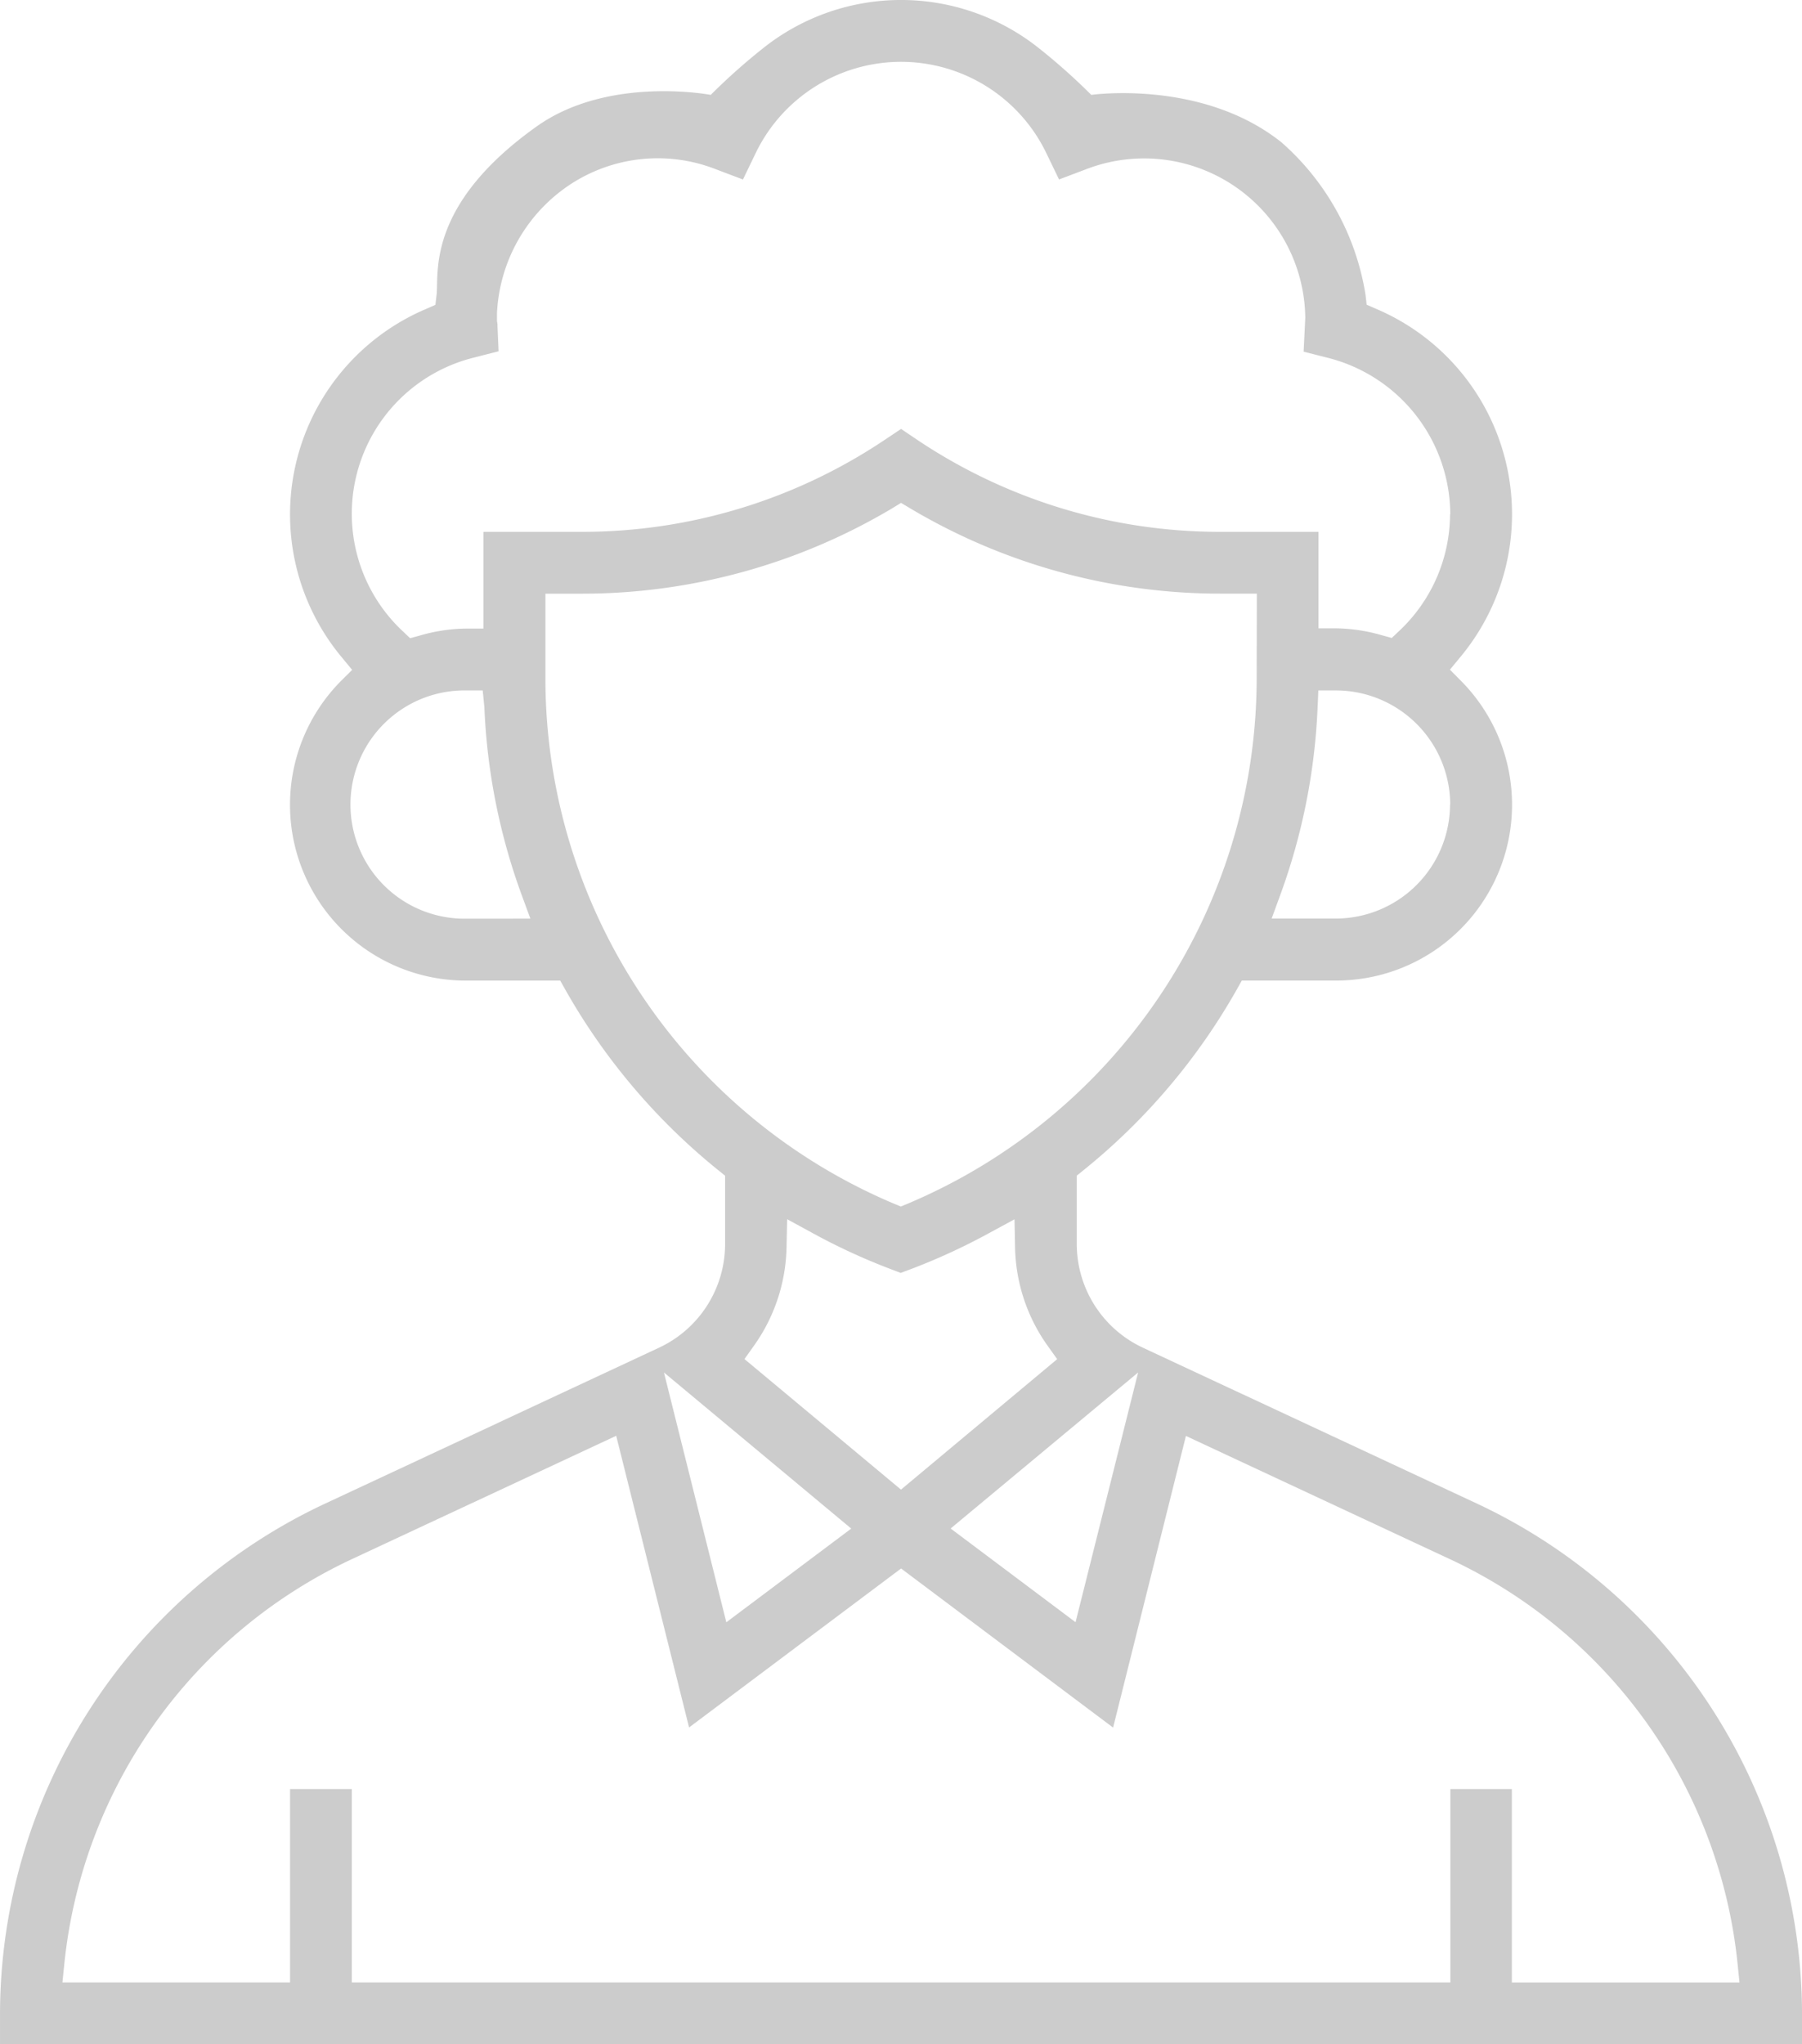 <svg xmlns="http://www.w3.org/2000/svg" width="108.451" height="123" viewBox="0 0 108.451 123"><defs><style>.a{fill:#ccc;}</style></defs><path class="a" d="M106.7,8.57c-4.772-3.815-11.454-2.861-11.454-2.861a36.584,36.584,0,0,0-3.36-2.972,13.323,13.323,0,0,0-16.182,0,36.586,36.586,0,0,0-3.36,2.972s-6.17-1.186-10.5,1.916c-6.681,4.763-5.847,8.89-6,10.113l-.071.605-.561.246a13.427,13.427,0,0,0-5.058,20.979l.608.738-.669.664A10.578,10.578,0,0,0,57.612,59h5.673l.3.534a37.906,37.906,0,0,0,9.232,10.89l.391.315v4.118a6.888,6.888,0,0,1-3.961,6.224l-20.138,9.4A33.948,33.948,0,0,0,29.57,121.14V123H138.021v-1.86a33.948,33.948,0,0,0-19.54-30.661l-20.147-9.4a6.888,6.888,0,0,1-3.961-6.224V70.735l.391-.315a37.933,37.933,0,0,0,9.242-10.888l.3-.534h5.673A10.578,10.578,0,0,0,117.5,40.969l-.669-.676.608-.738a13.424,13.424,0,0,0-5.058-20.976l-.561-.246-.071-.608A15.427,15.427,0,0,0,106.7,8.57ZM57.612,55.276a6.868,6.868,0,1,1,0-13.735H58.62l.1,1.006a37.237,37.237,0,0,0,2.251,11.316l.519,1.41ZM80.8,91.972,73.282,97.61,69.528,82.579Zm-6.426-10.2.563-.792a10.549,10.549,0,0,0,1.968-5.9l.037-1.722,1.513.824a37.331,37.331,0,0,0,4.674,2.16l.649.246.659-.246a37.679,37.679,0,0,0,4.674-2.157l1.515-.822.034,1.722a10.529,10.529,0,0,0,1.968,5.9l.566.792-9.4,7.85Zm26.568,4.625,15.978,7.456a30.258,30.258,0,0,1,17.22,24.273l.118,1.156h-13.7V107.644h-3.7V119.28H50.743V107.644H47.026V119.28h-13.7l.118-1.156a30.285,30.285,0,0,1,17.22-24.275l15.99-7.461,4.386,17.55L83.8,94.373l12.76,9.572Zm-2.876-3.818L94.3,97.605l-7.518-5.638ZM105.2,41A34.353,34.353,0,0,1,84.184,72.429l-.4.165-.4-.165A34.33,34.33,0,0,1,62.394,41.008V35.721h2.2a36.509,36.509,0,0,0,18.676-5.14l.526-.324.536.32a36.511,36.511,0,0,0,18.679,5.141h2.2Zm11.638,7.4a6.888,6.888,0,0,1-6.868,6.868H106.1l.517-1.41a37.392,37.392,0,0,0,2.251-11.316l.044-1h1.006a6.888,6.888,0,0,1,6.93,6.866Zm0-17.466a9.675,9.675,0,0,1-3.077,7.043l-.431.408-.573-.157a10.352,10.352,0,0,0-2.787-.423h-1.05V32h-5.906A32.7,32.7,0,0,1,84.826,26.5L83.8,25.808l-1.033.689A32.689,32.689,0,0,1,64.581,32H58.662v5.82h-1.05a10.352,10.352,0,0,0-2.787.423l-.573.157-.431-.408a9.68,9.68,0,0,1,4.293-16.482l1.461-.374-.064-1.51v-.116l-.032-.2v-.445a9.84,9.84,0,0,1,4.244-7.656A9.594,9.594,0,0,1,72.694,10.2l1.589.6.738-1.53a9.71,9.71,0,0,1,17.547,0l.738,1.528,1.589-.6a9.7,9.7,0,0,1,13.23,8.927l-.1,2.034,1.454.369a9.759,9.759,0,0,1,7.373,9.427Z" transform="translate(-29.569 0)"/></svg>